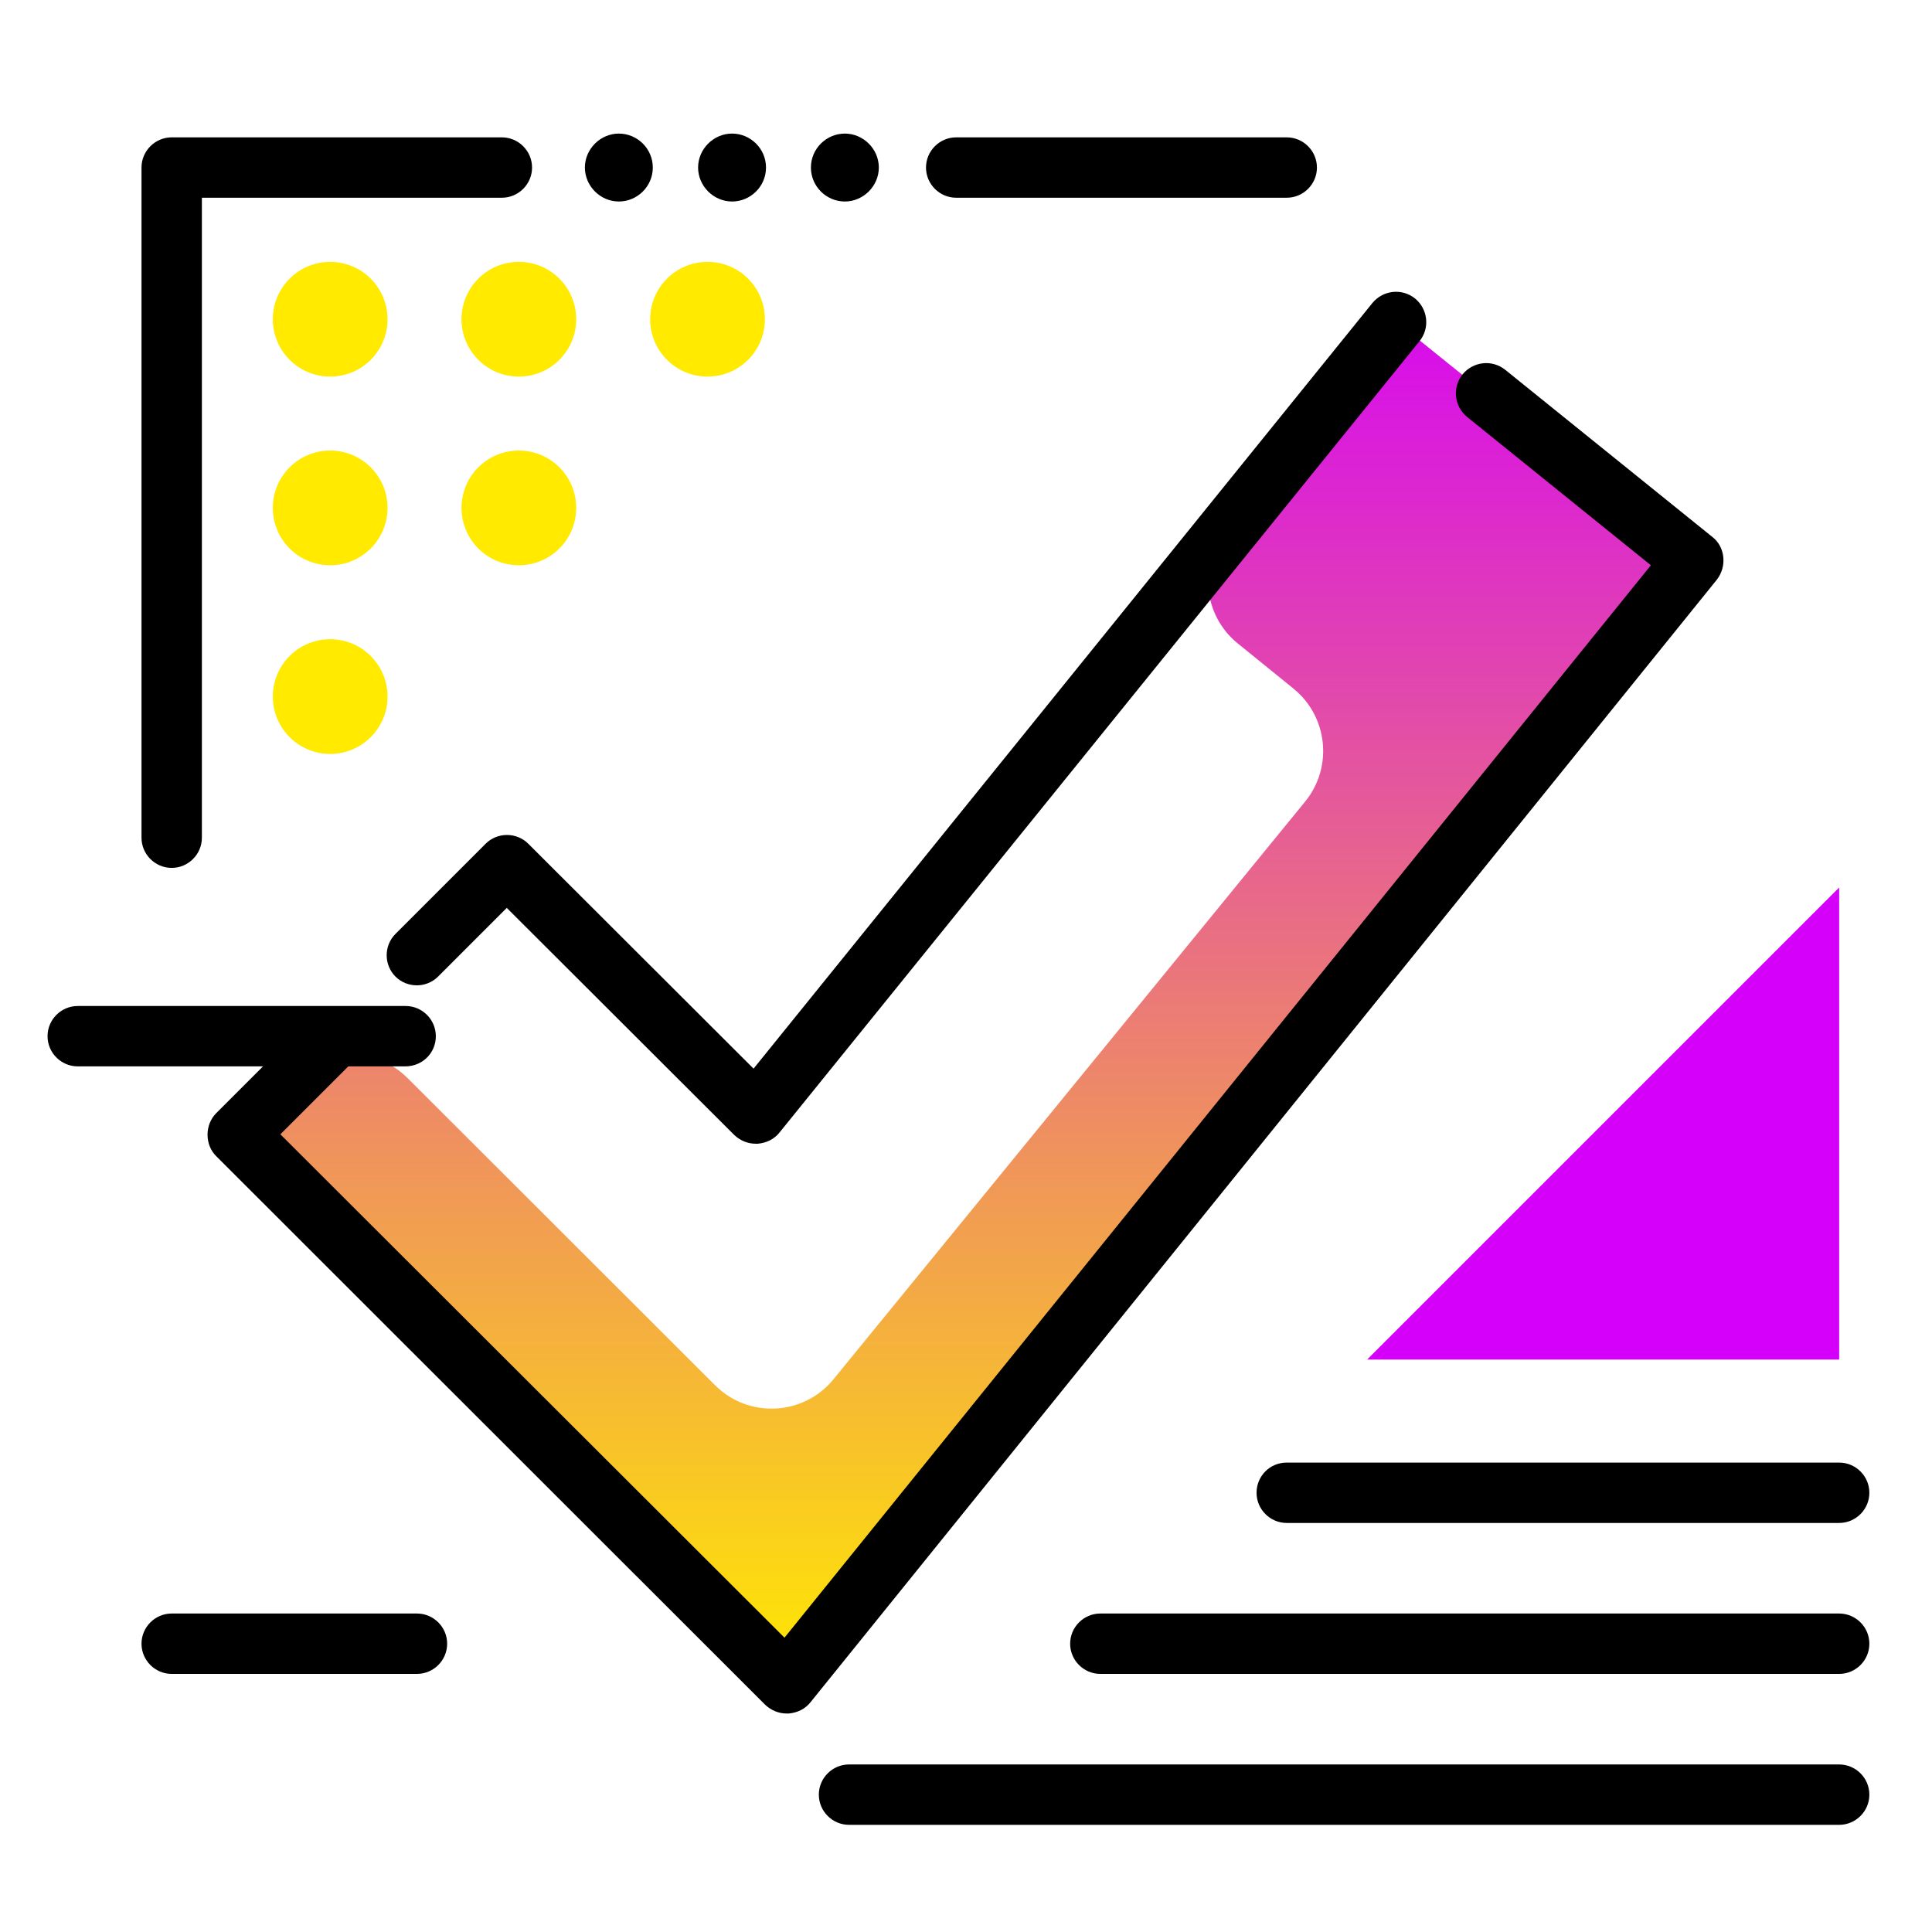<svg version="1.1" id="Layer_1" xmlns="http://www.w3.org/2000/svg" xmlns:xlink="http://www.w3.org/1999/xlink" x="0px" y="0px" viewBox="0 0 512 512" enable-background="new 0 0 512 512" xml:space="preserve">
<linearGradient id="SVGID_1_" gradientUnits="userSpaceOnUse" x1="255.566" y1="447.674" x2="255.566" y2="66.208" class="gradient-element">
	<stop offset="0" class="primary-color-gradient" style="stop-color: #FFEA00"></stop>
	<stop offset="1" class="secondary-color-gradient" style="stop-color: #D500F9"></stop>
</linearGradient>
<path fill="url(#SVGID_1_)" d="M370,85.2l-45.1,55.4c-7.4,9.1-6,22.5,3.1,29.9l14.8,12c9.1,7.4,10.5,20.8,3.1,29.9L220.9,365.5
	c-7.9,9.7-22.5,10.5-31.4,1.6l-81.5-81.4c-8.3-8.3-21.7-8.3-30,0l-15,15l128.9,128.7c8.9,8.9,23.6,8.1,31.5-1.7l224.5-278
	c0.5-0.6,0.4-1.4-0.2-1.9L370,85.2z"></path>
<path d="M208.5,454.1c-2.1,0-4.1-0.8-5.7-2.3L57.3,306.4c-1.5-1.5-2.3-3.5-2.3-5.7c0-2.1,0.8-4.2,2.3-5.7l23.8-23.8
	c3.1-3.1,8.2-3.1,11.3,0c3.1,3.1,3.1,8.2,0,11.3l-18.1,18.1l133.6,133.4l229.6-284.2l-48.7-39.3c-3.4-2.8-4-7.8-1.2-11.3
	c2.8-3.4,7.8-4,11.3-1.2l54.9,44.3c1.7,1.3,2.7,3.3,2.9,5.4s-0.4,4.2-1.7,5.9L214.8,451.1c-1.4,1.8-3.5,2.8-5.8,3
	C208.8,454.1,208.7,454.1,208.5,454.1z M200.3,303.1c-2.1,0-4.1-0.8-5.7-2.3l-60.3-60.2l-18.2,18.2c-3.1,3.1-8.2,3.1-11.3,0
	c-3.1-3.1-3.1-8.2,0-11.3l23.9-23.9c3.1-3.1,8.2-3.1,11.3,0l59.7,59.6l164-202.9c2.8-3.4,7.8-4,11.3-1.2c3.4,2.8,4,7.8,1.2,11.3
	L206.6,300.1c-1.4,1.8-3.5,2.8-5.8,3C200.6,303.1,200.5,303.1,200.3,303.1z"></path>
<path d="M118.5,435.6c0,4.4-3.6,8-8,8h-65c-4.4,0-8-3.6-8-8s3.6-8,8-8h65C114.9,427.6,118.5,431.2,118.5,435.6z M115.5,274.6
	c0-4.4-3.6-8-8-8H20.6c-4.4,0-8,3.6-8,8s3.6,8,8,8h86.8C111.9,282.6,115.5,279.1,115.5,274.6z M173,44.4c0,5-4.1,9-9,9s-9-4.1-9-9
	s4.1-9,9-9S173,39.4,173,44.4z M203,44.4c0,5-4.1,9-9,9s-9-4.1-9-9s4.1-9,9-9S203,39.4,203,44.4z M214.9,44.4c0-5,4.1-9,9-9
	s9,4.1,9,9s-4.1,9-9,9S214.9,49.4,214.9,44.4z M133,36.4H45.5c-4.4,0-8,3.6-8,8V222c0,4.4,3.6,8,8,8s8-3.6,8-8V52.4H133
	c4.4,0,8-3.6,8-8S137.4,36.4,133,36.4z M253.4,52.4H341c4.4,0,8-3.6,8-8s-3.6-8-8-8h-87.6c-4.4,0-8,3.6-8,8S249,52.4,253.4,52.4z
	 M487.4,467.6H225c-4.4,0-8,3.6-8,8s3.6,8,8,8h262.4c4.4,0,8-3.6,8-8S491.8,467.6,487.4,467.6z M487.4,427.6H291.6c-4.4,0-8,3.6-8,8
	s3.6,8,8,8h195.8c4.4,0,8-3.6,8-8S491.8,427.6,487.4,427.6z M333,395.6c0,4.4,3.6,8,8,8h146.4c4.4,0,8-3.6,8-8s-3.6-8-8-8H341
	C336.5,387.6,333,391.2,333,395.6z"></path>
<g>
	<path fill="#FFEA00" class="primary-color" d="M87.5,99.8L87.5,99.8c-8.4,0-15.2-6.8-15.2-15.2v0c0-8.4,6.8-15.2,15.2-15.2h0c8.4,0,15.2,6.8,15.2,15.2v0
		C102.7,93,95.9,99.8,87.5,99.8z M152.7,84.6L152.7,84.6c0-8.4-6.8-15.2-15.2-15.2h0c-8.4,0-15.2,6.8-15.2,15.2v0
		c0,8.4,6.8,15.2,15.2,15.2h0C145.9,99.8,152.7,93,152.7,84.6z M202.7,84.6L202.7,84.6c0-8.4-6.8-15.2-15.2-15.2h0
		c-8.4,0-15.2,6.8-15.2,15.2v0c0,8.4,6.8,15.2,15.2,15.2h0C195.9,99.8,202.7,93,202.7,84.6z M152.7,134.6L152.7,134.6
		c0-8.4-6.8-15.2-15.2-15.2h0c-8.4,0-15.2,6.8-15.2,15.2v0c0,8.4,6.8,15.2,15.2,15.2h0C145.9,149.8,152.7,143,152.7,134.6z
		 M102.7,134.6L102.7,134.6c0-8.4-6.8-15.2-15.2-15.2h0c-8.4,0-15.2,6.8-15.2,15.2v0c0,8.4,6.8,15.2,15.2,15.2h0
		C95.9,149.8,102.7,143,102.7,134.6z M102.7,184.6L102.7,184.6c0-8.4-6.8-15.2-15.2-15.2h0c-8.4,0-15.2,6.8-15.2,15.2v0
		c0,8.4,6.8,15.2,15.2,15.2h0C95.9,199.8,102.7,193,102.7,184.6z"></path>
	<path fill="#D500F9" class="secondary-color" d="M487.4,235.2v125.1H362.3L487.4,235.2z"></path>
</g>
</svg>